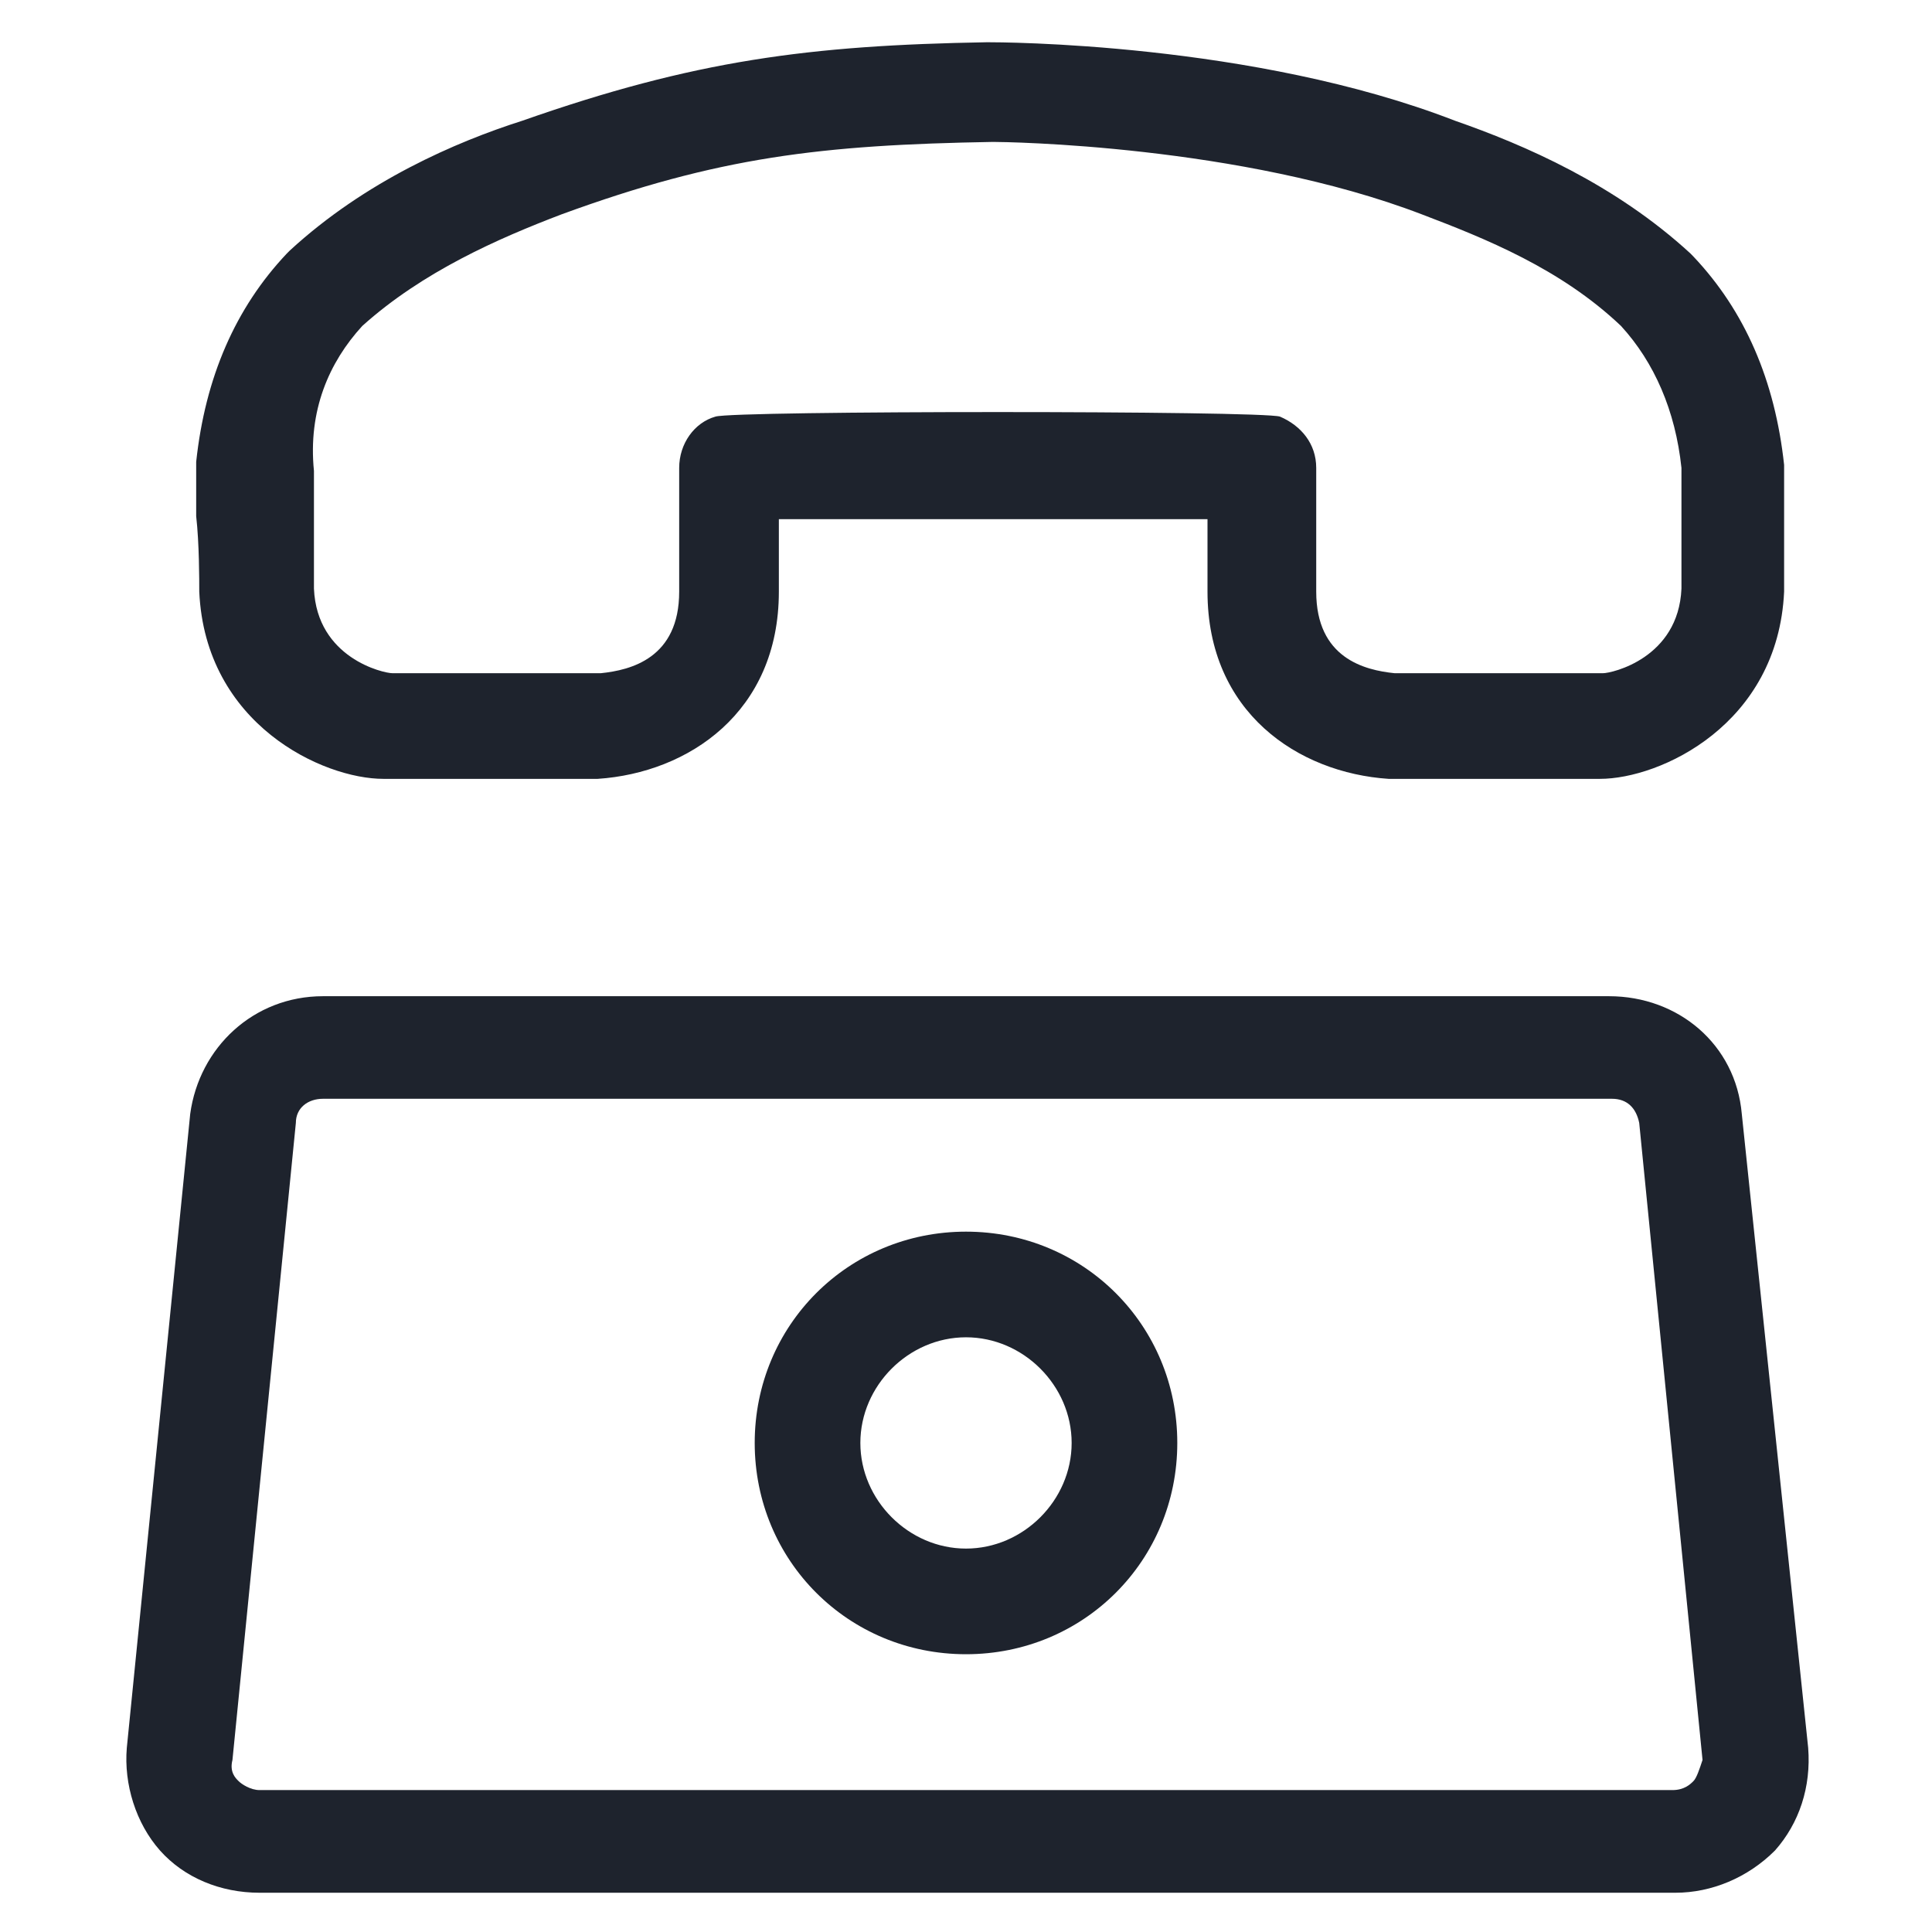 <svg width="22" height="22" viewBox="0 0 22 22" fill="none" xmlns="http://www.w3.org/2000/svg">
<path d="M19.834 12.684C19.765 11.894 19.112 11.344 18.322 11.344H3.678C2.887 11.344 2.269 11.928 2.166 12.684L1.444 19.903C1.409 20.316 1.547 20.762 1.822 21.072C2.097 21.381 2.509 21.553 2.956 21.553H19.078C19.491 21.553 19.903 21.381 20.212 21.072C20.487 20.762 20.625 20.35 20.59 19.903L19.834 12.684ZM19.284 20.281C19.25 20.316 19.181 20.384 19.044 20.384H2.956C2.853 20.384 2.75 20.316 2.716 20.281C2.681 20.247 2.612 20.178 2.647 20.041L3.369 12.787C3.369 12.616 3.506 12.512 3.678 12.512H18.356C18.528 12.512 18.631 12.616 18.666 12.787L19.387 20.041C19.353 20.144 19.319 20.247 19.284 20.281Z" fill="#1E232D"/>
<path d="M11 14.025C9.659 14.025 8.594 15.091 8.594 16.431C8.594 17.772 9.659 18.837 11 18.837C12.341 18.837 13.406 17.772 13.406 16.431C13.406 15.091 12.341 14.025 11 14.025ZM11 17.634C10.347 17.634 9.797 17.084 9.797 16.431C9.797 15.778 10.347 15.228 11 15.228C11.653 15.228 12.203 15.778 12.203 16.431C12.203 17.084 11.653 17.634 11 17.634Z" fill="#1E232D"/>
<path d="M2.269 6.737C2.337 8.25 3.678 8.869 4.366 8.869H6.772C6.806 8.869 6.806 8.869 6.806 8.869C7.838 8.8 8.869 8.112 8.869 6.737V5.912C10.003 5.912 12.616 5.912 13.75 5.912V6.737C13.75 8.112 14.781 8.8 15.812 8.869H15.847H18.219C18.906 8.869 20.247 8.25 20.316 6.737C20.316 6.634 20.316 6.256 20.316 5.912C20.316 5.637 20.316 5.397 20.316 5.362C20.316 5.328 20.316 5.294 20.316 5.294C20.212 4.331 19.869 3.541 19.284 2.922L19.25 2.887C18.391 2.097 17.359 1.65 16.569 1.375C14.266 0.481 11.378 0.481 11.241 0.481C9.213 0.516 7.906 0.687 5.947 1.375C5.191 1.616 4.159 2.062 3.3 2.853L3.266 2.887C2.681 3.506 2.337 4.297 2.234 5.259C2.234 5.294 2.234 5.328 2.234 5.328C2.234 5.397 2.234 5.603 2.234 5.878C2.269 6.187 2.269 6.6 2.269 6.737ZM4.125 3.712C4.812 3.094 5.672 2.716 6.394 2.441C8.181 1.787 9.35 1.65 11.309 1.616C11.447 1.616 14.128 1.65 16.191 2.441C16.913 2.716 17.772 3.059 18.459 3.712C18.837 4.125 19.078 4.675 19.147 5.328C19.147 5.431 19.147 5.603 19.147 5.878C19.147 6.222 19.147 6.6 19.147 6.703C19.113 7.494 18.356 7.666 18.253 7.666H15.881C15.537 7.631 14.988 7.494 14.988 6.737V5.328C14.988 5.053 14.816 4.847 14.575 4.744C14.369 4.675 8.353 4.675 8.147 4.744C7.906 4.812 7.734 5.053 7.734 5.328V6.737C7.734 7.494 7.184 7.631 6.841 7.666H4.469C4.366 7.666 3.609 7.494 3.575 6.703C3.575 6.6 3.575 6.222 3.575 5.878C3.575 5.603 3.575 5.466 3.575 5.362C3.506 4.675 3.747 4.125 4.125 3.712Z" fill="#1E232D"/>
</svg>

